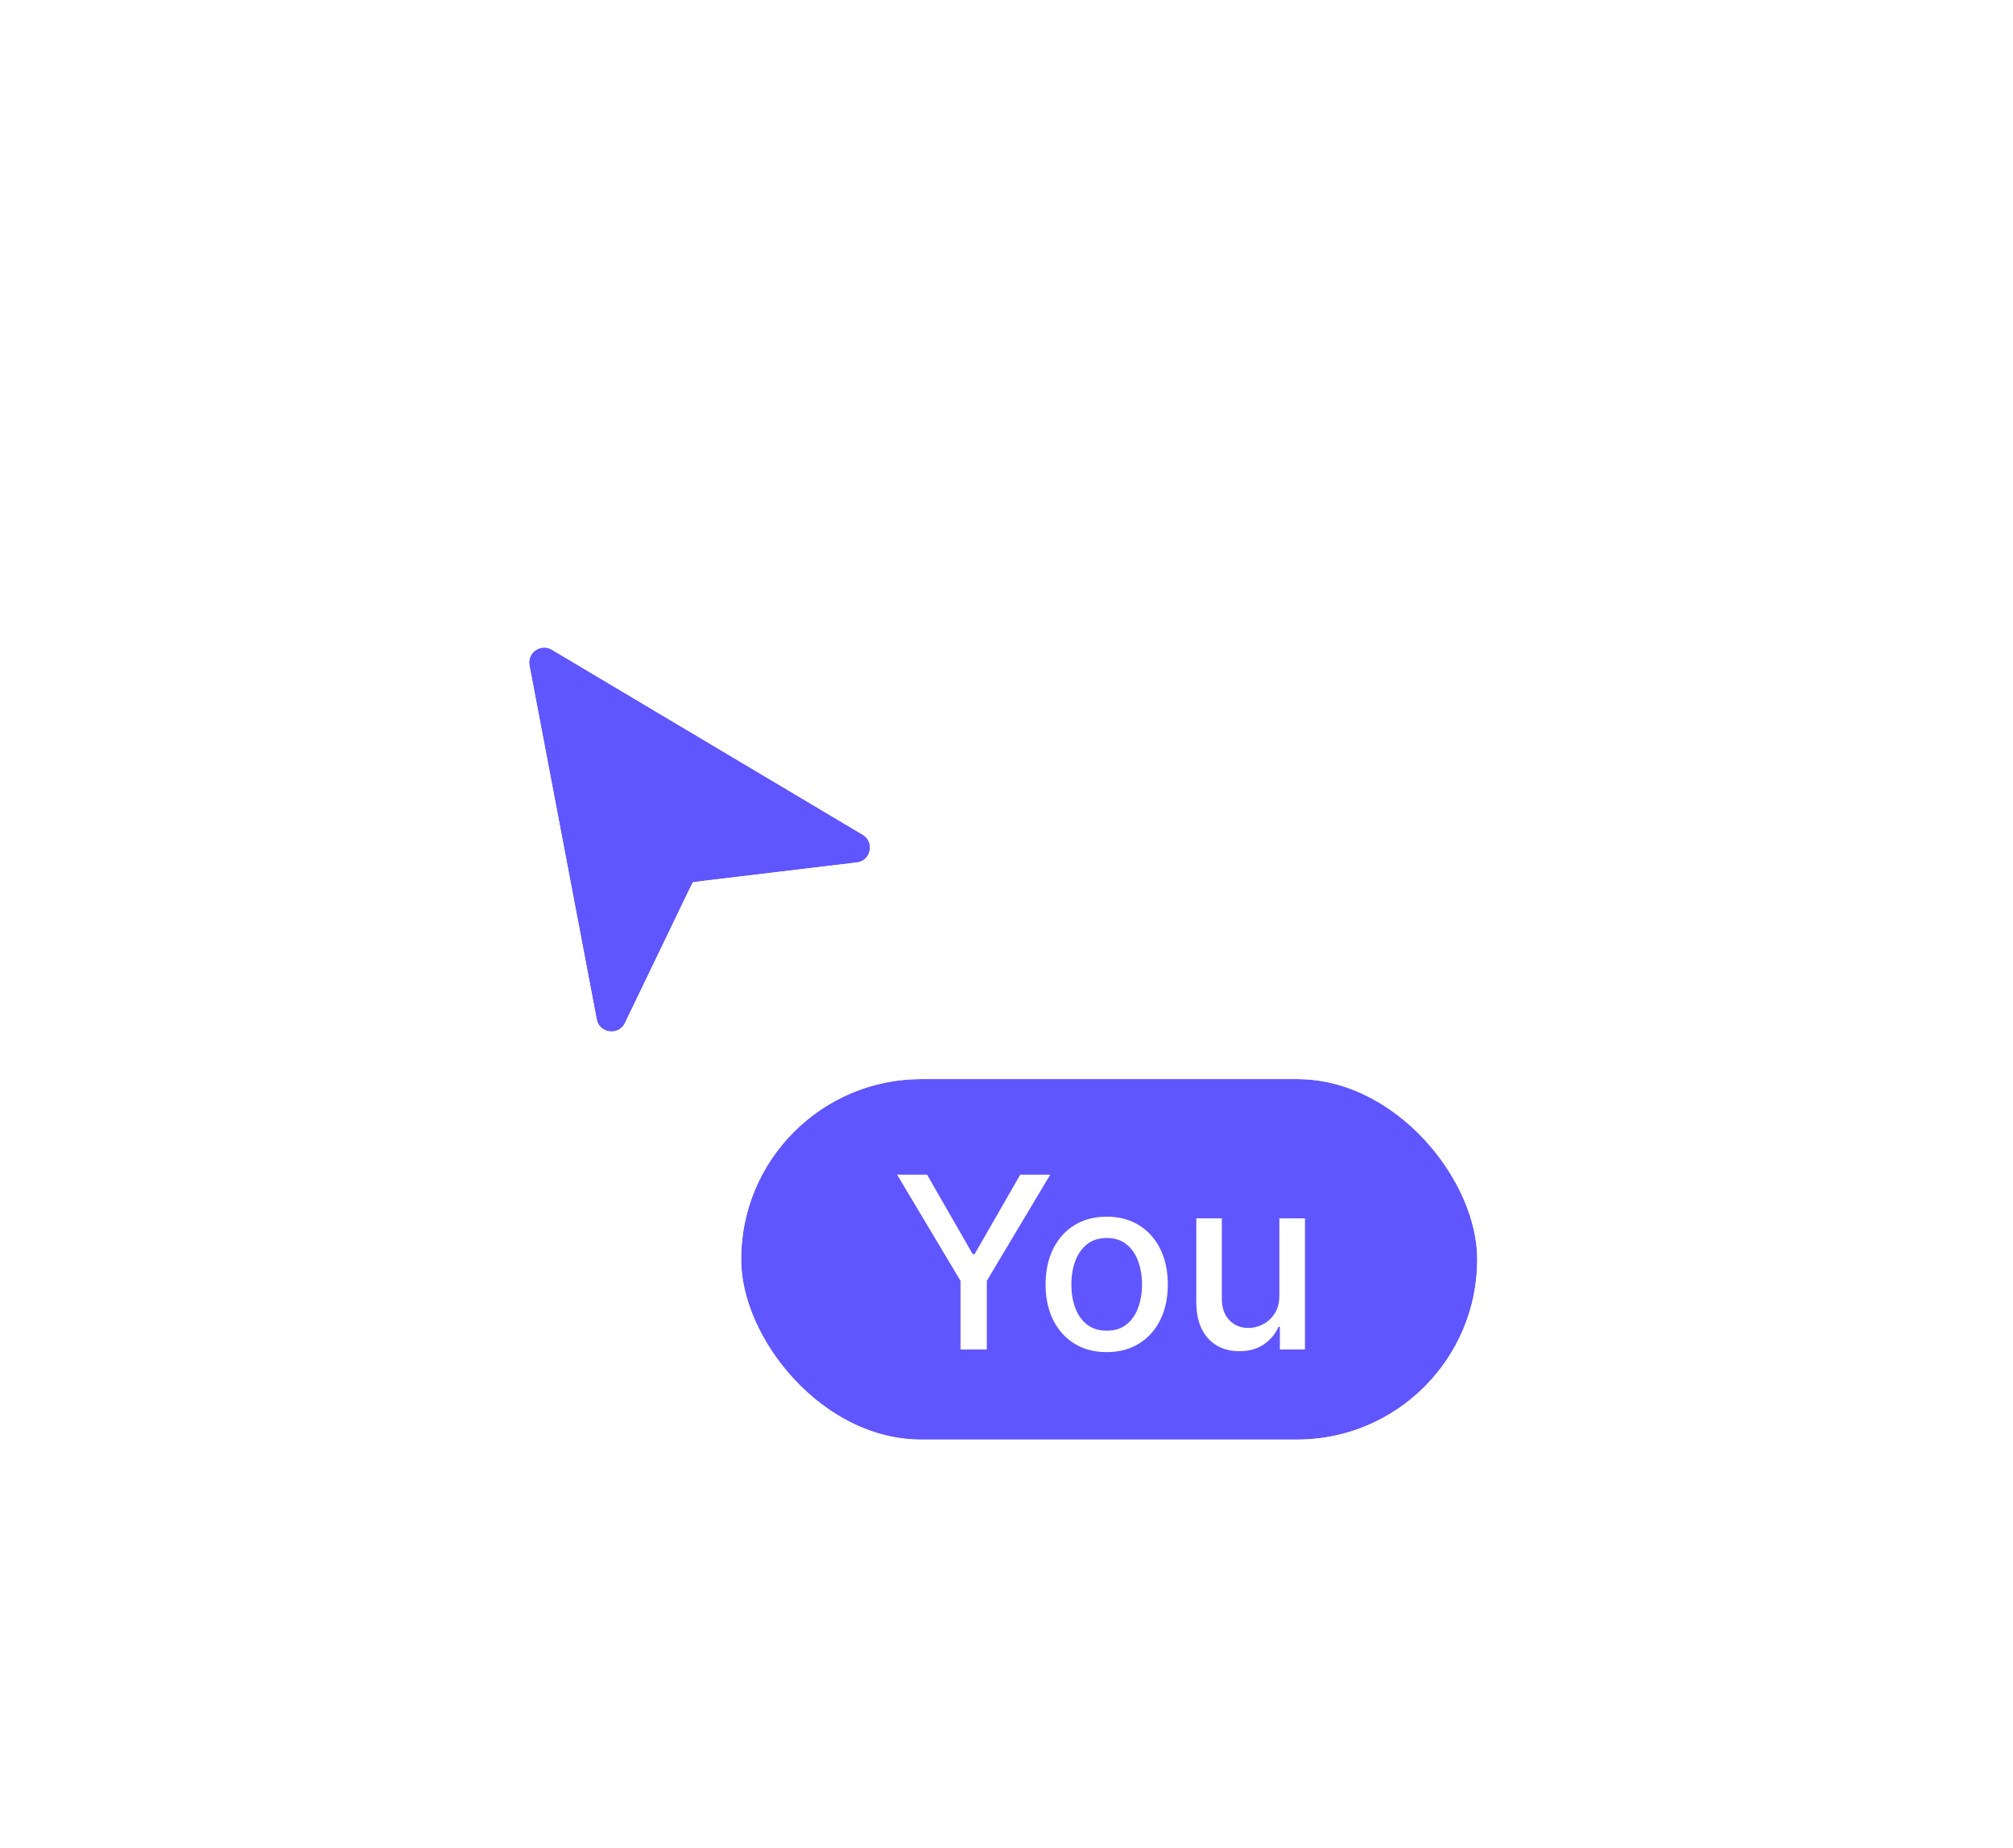 <svg width="134" height="123" viewBox="0 0 134 123" fill="none" xmlns="http://www.w3.org/2000/svg">
<g filter="url(#filter0_ddd_2049_419)">
<path d="M35.245 20.295C35.084 19.448 35.998 18.808 36.738 19.249L57.422 31.559C58.242 32.047 57.977 33.298 57.029 33.411L46.661 34.654C46.322 34.695 46.027 34.905 45.879 35.213L41.604 44.093C41.185 44.962 39.9 44.794 39.72 43.846L35.245 20.295Z" fill="#6056FF"/>
<path d="M58.189 30.27L37.505 17.96C35.654 16.858 33.369 18.458 33.771 20.575L38.247 44.126C38.697 46.495 41.909 46.916 42.955 44.744L47.112 36.111L57.208 34.901C59.578 34.617 60.24 31.491 58.189 30.27Z" stroke="white" stroke-width="3"/>
</g>
<g filter="url(#filter1_ddd_2049_419)">
<rect x="49.336" y="47.828" width="49" height="24" rx="12" fill="#6056FF"/>
<rect x="47.836" y="46.328" width="52" height="27" rx="13.5" stroke="white" stroke-width="3"/>
<path d="M59.717 54.192H61.711L64.751 59.481H64.876L67.916 54.192H69.91L65.689 61.26V65.828H63.939V61.26L59.717 54.192ZM73.67 66.004C72.852 66.004 72.138 65.817 71.528 65.442C70.918 65.067 70.445 64.542 70.108 63.868C69.77 63.194 69.602 62.406 69.602 61.504C69.602 60.599 69.77 59.807 70.108 59.129C70.445 58.451 70.918 57.925 71.528 57.55C72.138 57.175 72.852 56.987 73.67 56.987C74.488 56.987 75.202 57.175 75.812 57.55C76.422 57.925 76.895 58.451 77.233 59.129C77.57 59.807 77.738 60.599 77.738 61.504C77.738 62.406 77.57 63.194 77.233 63.868C76.895 64.542 76.422 65.067 75.812 65.442C75.202 65.817 74.488 66.004 73.67 66.004ZM73.676 64.578C74.206 64.578 74.645 64.438 74.994 64.158C75.343 63.877 75.6 63.504 75.767 63.038C75.937 62.572 76.022 62.059 76.022 61.499C76.022 60.942 75.937 60.43 75.767 59.965C75.6 59.495 75.343 59.118 74.994 58.834C74.645 58.55 74.206 58.408 73.676 58.408C73.142 58.408 72.698 58.55 72.346 58.834C71.998 59.118 71.738 59.495 71.568 59.965C71.401 60.43 71.318 60.942 71.318 61.499C71.318 62.059 71.401 62.572 71.568 63.038C71.738 63.504 71.998 63.877 72.346 64.158C72.698 64.438 73.142 64.578 73.676 64.578ZM85.163 62.209V57.101H86.868V65.828H85.197V64.317H85.106C84.905 64.783 84.584 65.171 84.14 65.481C83.701 65.788 83.153 65.942 82.498 65.942C81.938 65.942 81.441 65.819 81.01 65.572C80.582 65.322 80.244 64.953 79.998 64.465C79.756 63.976 79.635 63.372 79.635 62.652V57.101H81.334V62.447C81.334 63.042 81.498 63.516 81.828 63.868C82.157 64.22 82.585 64.396 83.112 64.396C83.43 64.396 83.746 64.317 84.061 64.158C84.379 63.999 84.642 63.758 84.85 63.436C85.063 63.114 85.167 62.705 85.163 62.209Z" fill="white"/>
</g>
<defs>
<filter id="filter0_ddd_2049_419" x="0.223" y="0.097" width="92.691" height="95.564" filterUnits="userSpaceOnUse" color-interpolation-filters="sRGB">
<feFlood flood-opacity="0" result="BackgroundImageFix"/>
<feColorMatrix in="SourceAlpha" type="matrix" values="0 0 0 0 0 0 0 0 0 0 0 0 0 0 0 0 0 0 127 0" result="hardAlpha"/>
<feOffset/>
<feGaussianBlur stdDeviation="0.5"/>
<feComposite in2="hardAlpha" operator="out"/>
<feColorMatrix type="matrix" values="0 0 0 0 0.149 0 0 0 0 0.137 0 0 0 0 0.549 0 0 0 0.4 0"/>
<feBlend mode="normal" in2="BackgroundImageFix" result="effect1_dropShadow_2049_419"/>
<feColorMatrix in="SourceAlpha" type="matrix" values="0 0 0 0 0 0 0 0 0 0 0 0 0 0 0 0 0 0 127 0" result="hardAlpha"/>
<feMorphology radius="8" operator="erode" in="SourceAlpha" result="effect2_dropShadow_2049_419"/>
<feOffset dy="16"/>
<feGaussianBlur stdDeviation="20"/>
<feComposite in2="hardAlpha" operator="out"/>
<feColorMatrix type="matrix" values="0 0 0 0 0.149 0 0 0 0 0.137 0 0 0 0 0.549 0 0 0 0.05 0"/>
<feBlend mode="normal" in2="effect1_dropShadow_2049_419" result="effect2_dropShadow_2049_419"/>
<feColorMatrix in="SourceAlpha" type="matrix" values="0 0 0 0 0 0 0 0 0 0 0 0 0 0 0 0 0 0 127 0" result="hardAlpha"/>
<feOffset dy="8"/>
<feGaussianBlur stdDeviation="8"/>
<feComposite in2="hardAlpha" operator="out"/>
<feColorMatrix type="matrix" values="0 0 0 0 0.149 0 0 0 0 0.137 0 0 0 0 0.549 0 0 0 0.05 0"/>
<feBlend mode="normal" in2="effect2_dropShadow_2049_419" result="effect3_dropShadow_2049_419"/>
<feBlend mode="normal" in="SourceGraphic" in2="effect3_dropShadow_2049_419" result="shape"/>
</filter>
<filter id="filter1_ddd_2049_419" x="14.336" y="28.828" width="119" height="94" filterUnits="userSpaceOnUse" color-interpolation-filters="sRGB">
<feFlood flood-opacity="0" result="BackgroundImageFix"/>
<feColorMatrix in="SourceAlpha" type="matrix" values="0 0 0 0 0 0 0 0 0 0 0 0 0 0 0 0 0 0 127 0" result="hardAlpha"/>
<feOffset/>
<feGaussianBlur stdDeviation="0.5"/>
<feComposite in2="hardAlpha" operator="out"/>
<feColorMatrix type="matrix" values="0 0 0 0 0.149 0 0 0 0 0.137 0 0 0 0 0.549 0 0 0 0.4 0"/>
<feBlend mode="normal" in2="BackgroundImageFix" result="effect1_dropShadow_2049_419"/>
<feColorMatrix in="SourceAlpha" type="matrix" values="0 0 0 0 0 0 0 0 0 0 0 0 0 0 0 0 0 0 127 0" result="hardAlpha"/>
<feMorphology radius="8" operator="erode" in="SourceAlpha" result="effect2_dropShadow_2049_419"/>
<feOffset dy="16"/>
<feGaussianBlur stdDeviation="20"/>
<feComposite in2="hardAlpha" operator="out"/>
<feColorMatrix type="matrix" values="0 0 0 0 0.149 0 0 0 0 0.137 0 0 0 0 0.549 0 0 0 0.05 0"/>
<feBlend mode="normal" in2="effect1_dropShadow_2049_419" result="effect2_dropShadow_2049_419"/>
<feColorMatrix in="SourceAlpha" type="matrix" values="0 0 0 0 0 0 0 0 0 0 0 0 0 0 0 0 0 0 127 0" result="hardAlpha"/>
<feOffset dy="8"/>
<feGaussianBlur stdDeviation="8"/>
<feComposite in2="hardAlpha" operator="out"/>
<feColorMatrix type="matrix" values="0 0 0 0 0.149 0 0 0 0 0.137 0 0 0 0 0.549 0 0 0 0.05 0"/>
<feBlend mode="normal" in2="effect2_dropShadow_2049_419" result="effect3_dropShadow_2049_419"/>
<feBlend mode="normal" in="SourceGraphic" in2="effect3_dropShadow_2049_419" result="shape"/>
</filter>
</defs>
</svg>
